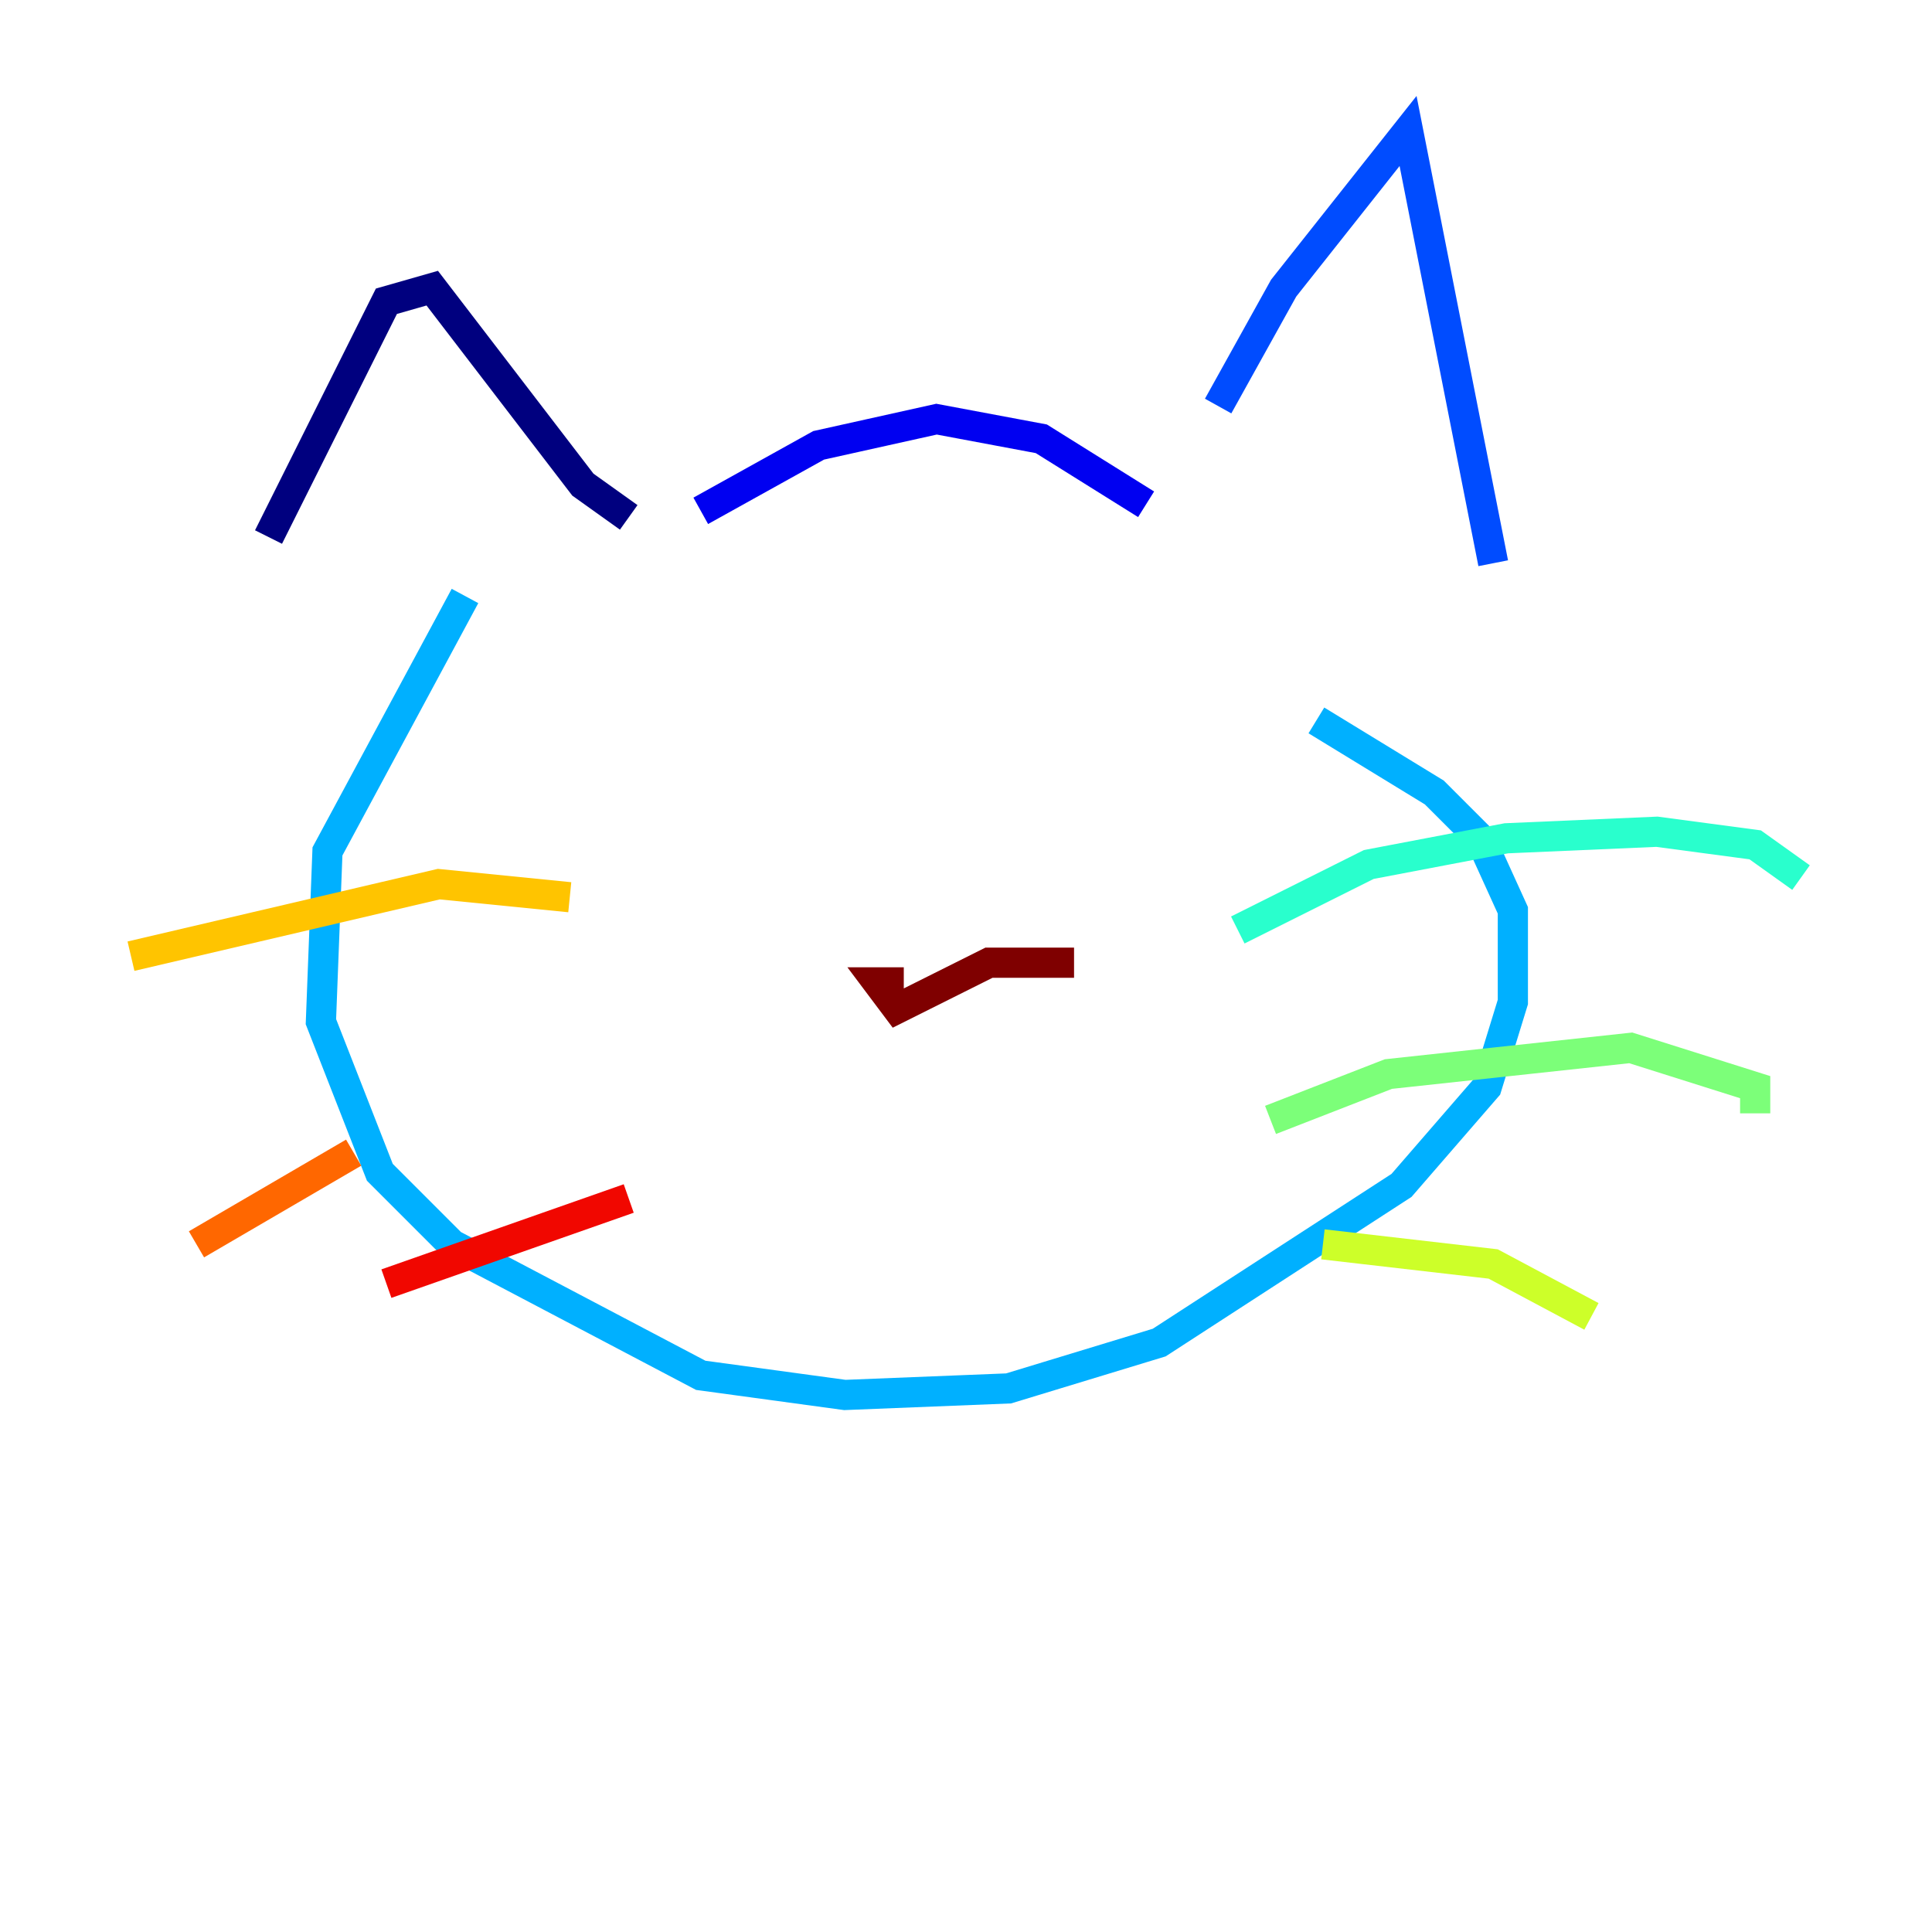 <?xml version="1.0" encoding="utf-8" ?>
<svg baseProfile="tiny" height="128" version="1.2" viewBox="0,0,128,128" width="128" xmlns="http://www.w3.org/2000/svg" xmlns:ev="http://www.w3.org/2001/xml-events" xmlns:xlink="http://www.w3.org/1999/xlink"><defs /><polyline fill="none" points="17.79,35.58 25.6,19.959 28.637,19.091 38.617,32.108 41.654,34.278" stroke="#00007f" stroke-width="2" /><polyline fill="none" points="46.427,33.844 54.237,29.505 62.047,27.77 68.99,29.071 75.932,33.41" stroke="#0000f1" stroke-width="2" /><polyline fill="none" points="80.705,26.902 85.044,19.091 93.288,8.678 98.929,37.315" stroke="#004cff" stroke-width="2" /><polyline fill="none" points="30.807,39.485 21.695,56.407 21.261,67.688 25.166,77.668 29.939,82.441 46.427,91.119 55.973,92.42 66.82,91.986 76.8,88.949 92.854,78.536 98.495,72.027 100.231,66.386 100.231,60.312 98.061,55.539 95.024,52.502 87.214,47.729" stroke="#00b0ff" stroke-width="2" /><polyline fill="none" points="82.007,61.614 90.685,57.275 99.797,55.539 109.776,55.105 116.285,55.973 119.322,58.142" stroke="#29ffcd" stroke-width="2" /><polyline fill="none" points="84.176,74.197 91.986,71.159 108.041,69.424 116.285,72.027 116.285,73.763" stroke="#7cff79" stroke-width="2" /><polyline fill="none" points="87.647,82.441 98.929,83.742 105.437,87.214" stroke="#cdff29" stroke-width="2" /><polyline fill="none" points="8.678,63.349 29.071,58.576 37.749,59.444" stroke="#ffc400" stroke-width="2" /><polyline fill="none" points="13.017,82.441 23.43,76.366" stroke="#ff6700" stroke-width="2" /><polyline fill="none" points="25.6,85.044 41.654,79.403" stroke="#f10700" stroke-width="2" /><polyline fill="none" points="59.878,65.085 58.142,65.085 59.444,66.82 65.519,63.783 71.159,63.783" stroke="#7f0000" stroke-width="2" /></svg>